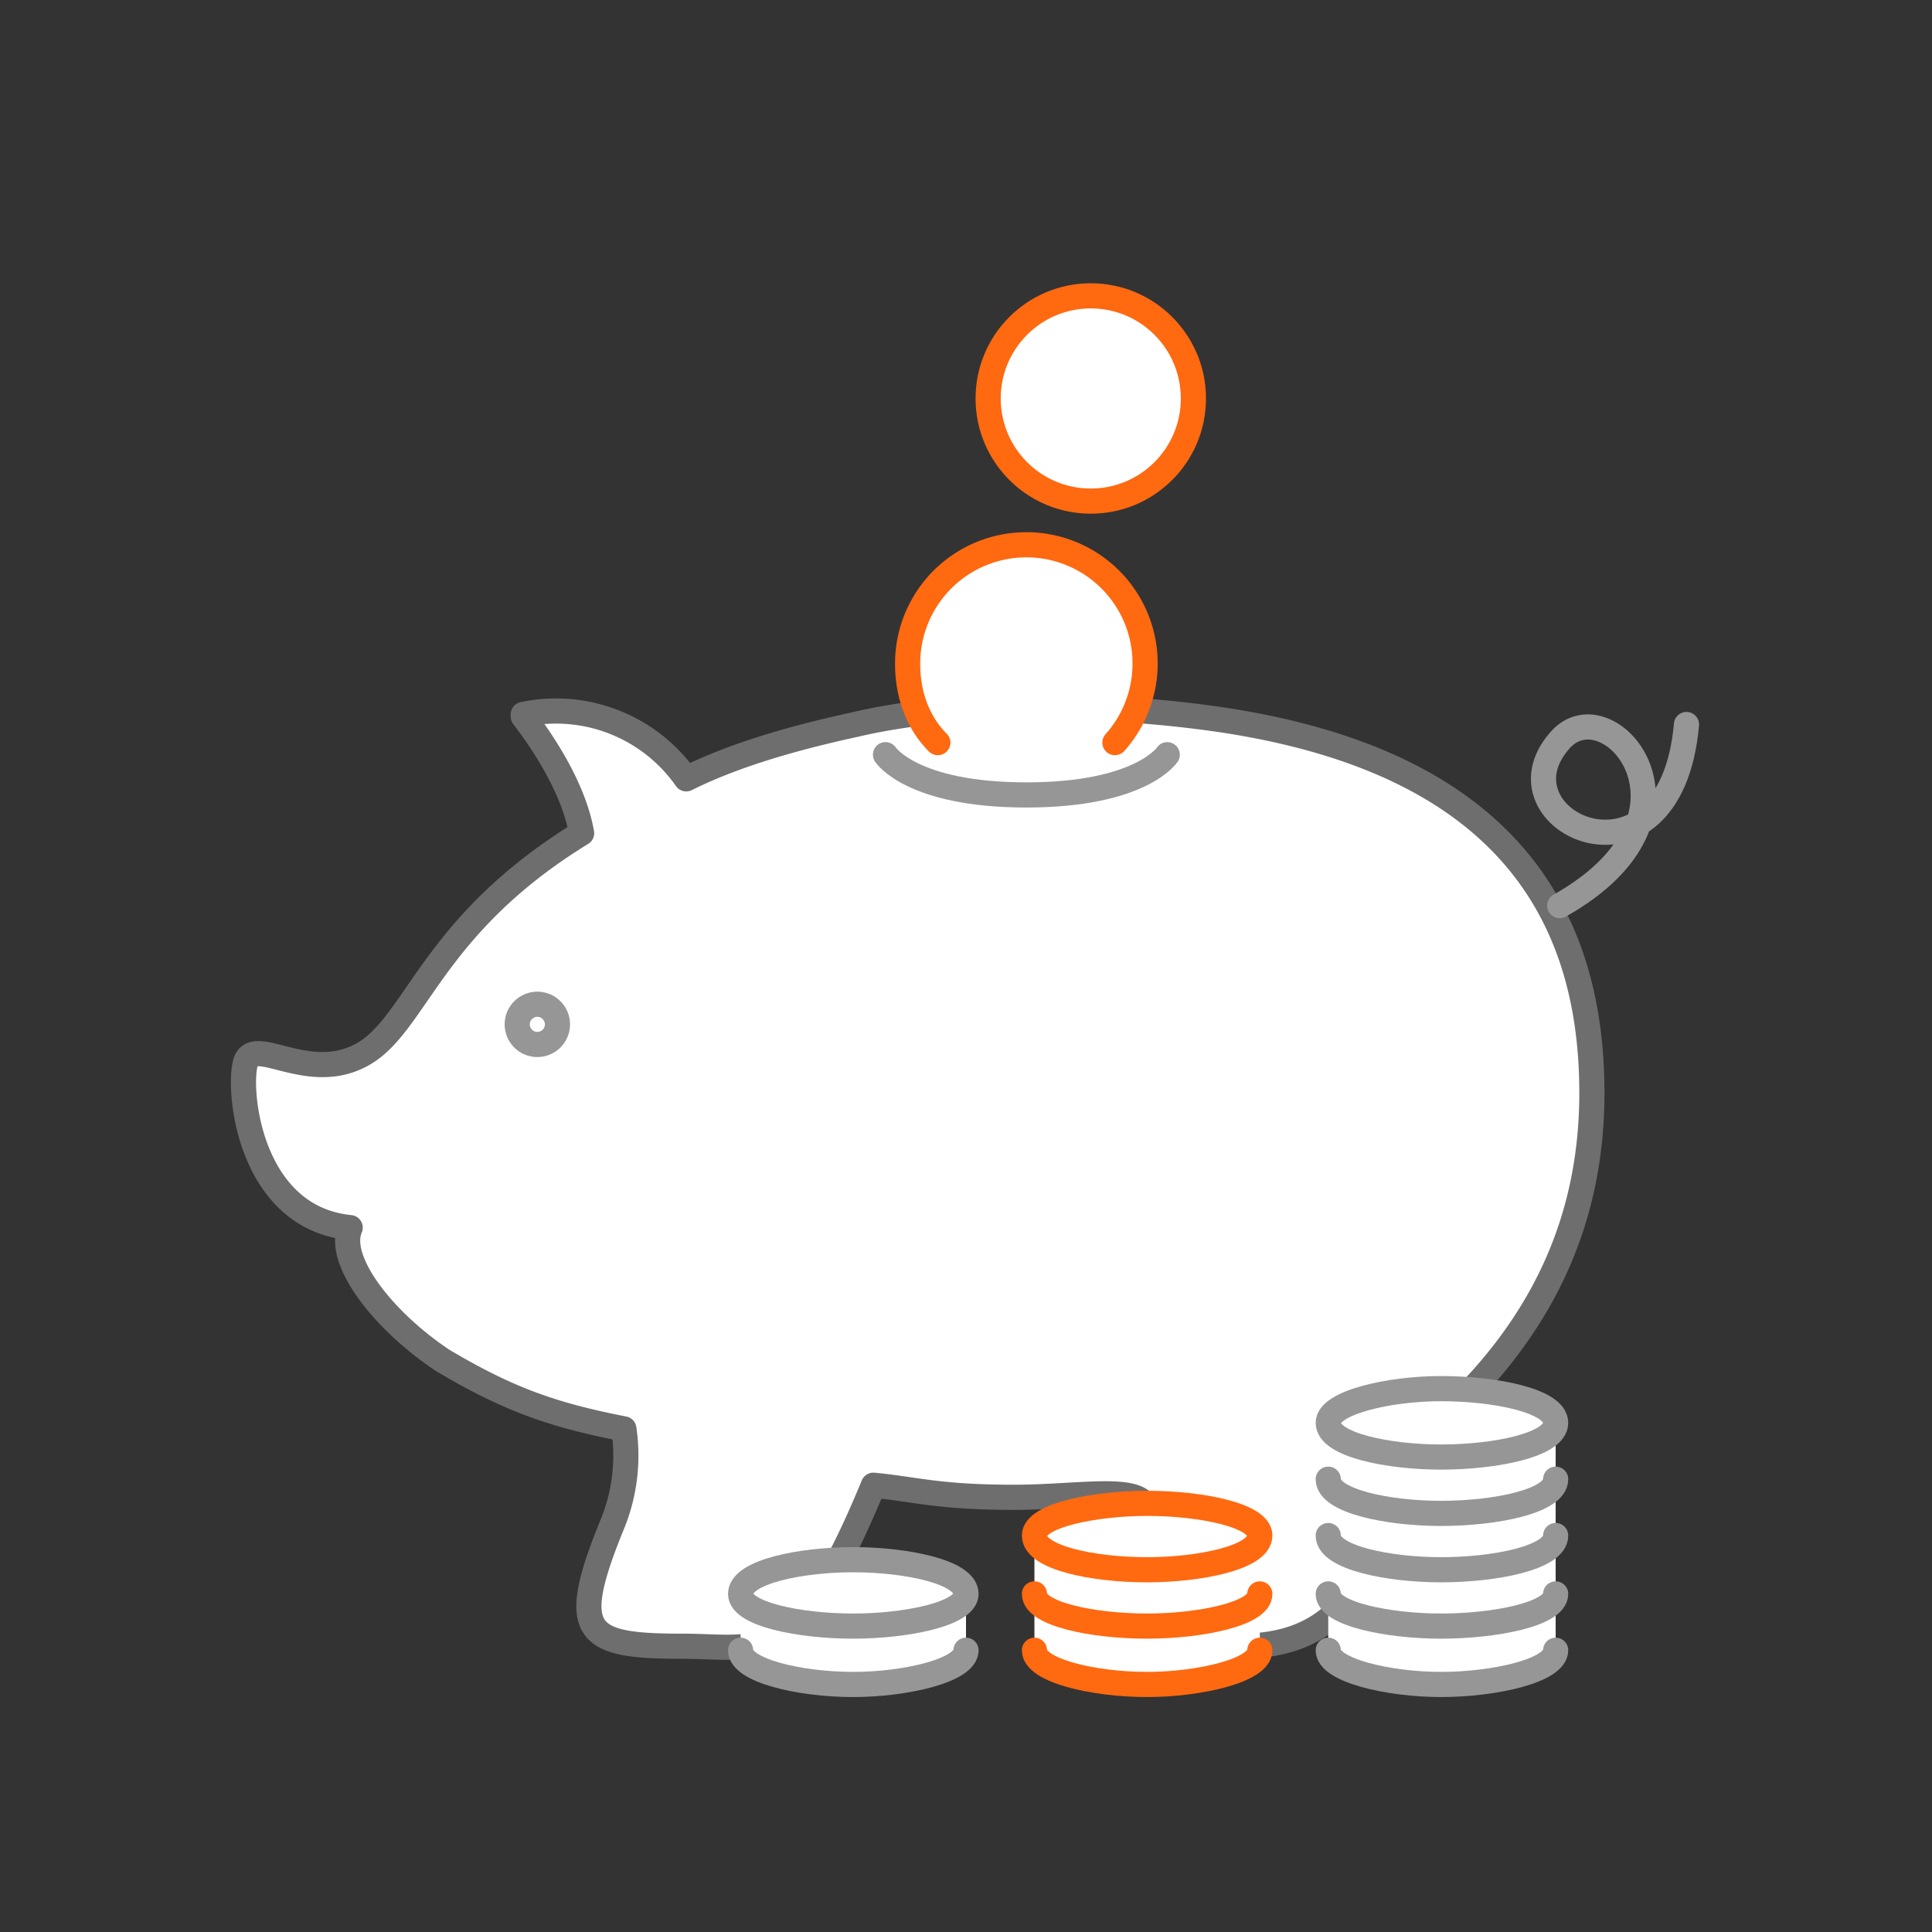 <svg xmlns="http://www.w3.org/2000/svg" viewBox="0 0 96 96">
  <rect x="0" y="0" width="96" height="96" fill="#333333" stroke="none"/>
  <g fill="none" fill-rule="evenodd" stroke-linecap="round" stroke-linejoin="round" stroke-width="1.25">
    <path fill="#FFF" stroke="#6E6E6E" d="M26 35.5a7.9 7.9 0 018.1 3.2c2-1 4.7-1.9 8.4-2.7 6.8-1.6 15.9-.7 19.6 0 11.4 2.1 17 8.2 17 18.3 0 6-2.2 11.1-6.7 15.5-4.4 4.3-3.1 12-10.8 12-4.8 0-7-.6-4.8-6 1-2.3-2.6-1.4-6.4-1.4-3.8 0-4.9-.4-7-.6-3.8 9.2-5.5 8-9.5 8-4.8 0-5.7-.6-3.5-6A9 9 0 0031 71c-3.6-.7-5.8-1.5-9-3.4-3-2-5.3-5-4.6-6.6-5-.5-5.6-6.8-5.2-8.2.4-1.4 3.1 1.1 5.8-.4 2.7-1.5 3.4-6.4 10.9-11-.3-1.7-1.3-3.7-2.9-5.8z"/>
    <path stroke="#969696" d="M77.5 45c8-4.5 2.4-11 0-8.2-3.5 4 5.5 8.2 6.3-.8"/>
    <circle cx="26.7" cy="50.9" r="1" fill="#FFF" stroke="#969696"/>
    <path stroke="#969696" d="M44 37.5s1.3 2 7 2 7-2 7-2"/>
    <path fill="#FFF" stroke="#FF6910" d="M46.6 36.9c-1-1-1.5-2.4-1.5-3.9h0a5.9 5.9 0 1110.3 3.9"/>
    <path fill="#FFF" d="M48 79.2V82c0 1-3 1.7-5.6 1.7-2.7 0-5.6-.7-5.6-1.7v-2.8c0-1.1 3-1.7 5.6-1.7 2.6 0 5.6.6 5.6 1.7z"/>
    <path fill="#FFF" d="M62.6 76.3V82c0 1-3 1.7-5.6 1.7-2.7 0-5.6-.7-5.6-1.7v-5.7c0-1 3-1.6 5.6-1.6 2.7 0 5.6.6 5.6 1.6z"/>
    <path fill="#FFF" d="M77.3 70.7V82c0 1-3 1.7-5.7 1.7C69 83.7 66 83 66 82V70.7c0-1 3-1.7 5.6-1.7 2.7 0 5.7.6 5.7 1.7z"/>
    <path fill="#FFF" stroke="#969696" d="M77.3 82c0 1-3 1.7-5.7 1.7C69 83.7 66 83 66 82m11.3-2.8c0 1-3 1.6-5.7 1.6-2.6 0-5.6-.6-5.6-1.6m11.3-2.9c0 1.1-3 1.7-5.7 1.7-2.6 0-5.6-.6-5.6-1.7m11.3-2.8c0 1.1-3 1.7-5.7 1.7-2.6 0-5.6-.6-5.6-1.7m5.6-4.5c2.7 0 5.7.6 5.7 1.7s-3 1.7-5.7 1.7c-2.6 0-5.6-.6-5.6-1.7 0-1 3-1.7 5.6-1.7z"/>
    <path fill="#FFF" stroke="#FF6910" d="M62.6 82c0 1-3 1.7-5.6 1.7-2.7 0-5.6-.7-5.6-1.7m11.2-2.8c0 1-3 1.6-5.6 1.6-2.7 0-5.6-.6-5.6-1.6m5.6-4.5c2.7 0 5.6.6 5.6 1.6 0 1.1-3 1.7-5.6 1.7-2.7 0-5.6-.6-5.6-1.7 0-1 3-1.6 5.6-1.6z"/>
    <path fill="#FFF" stroke="#969696" d="M48 82c0 1-3 1.7-5.6 1.7-2.7 0-5.6-.7-5.6-1.7m5.6-4.5c2.6 0 5.6.6 5.6 1.7 0 1-3 1.6-5.6 1.6-2.7 0-5.6-.6-5.6-1.6 0-1.1 3-1.7 5.6-1.7z"/>
    <circle cx="54.2" cy="19.8" r="5.1" fill="#FFF" stroke="#FF6910"/>
  </g>
</svg>
